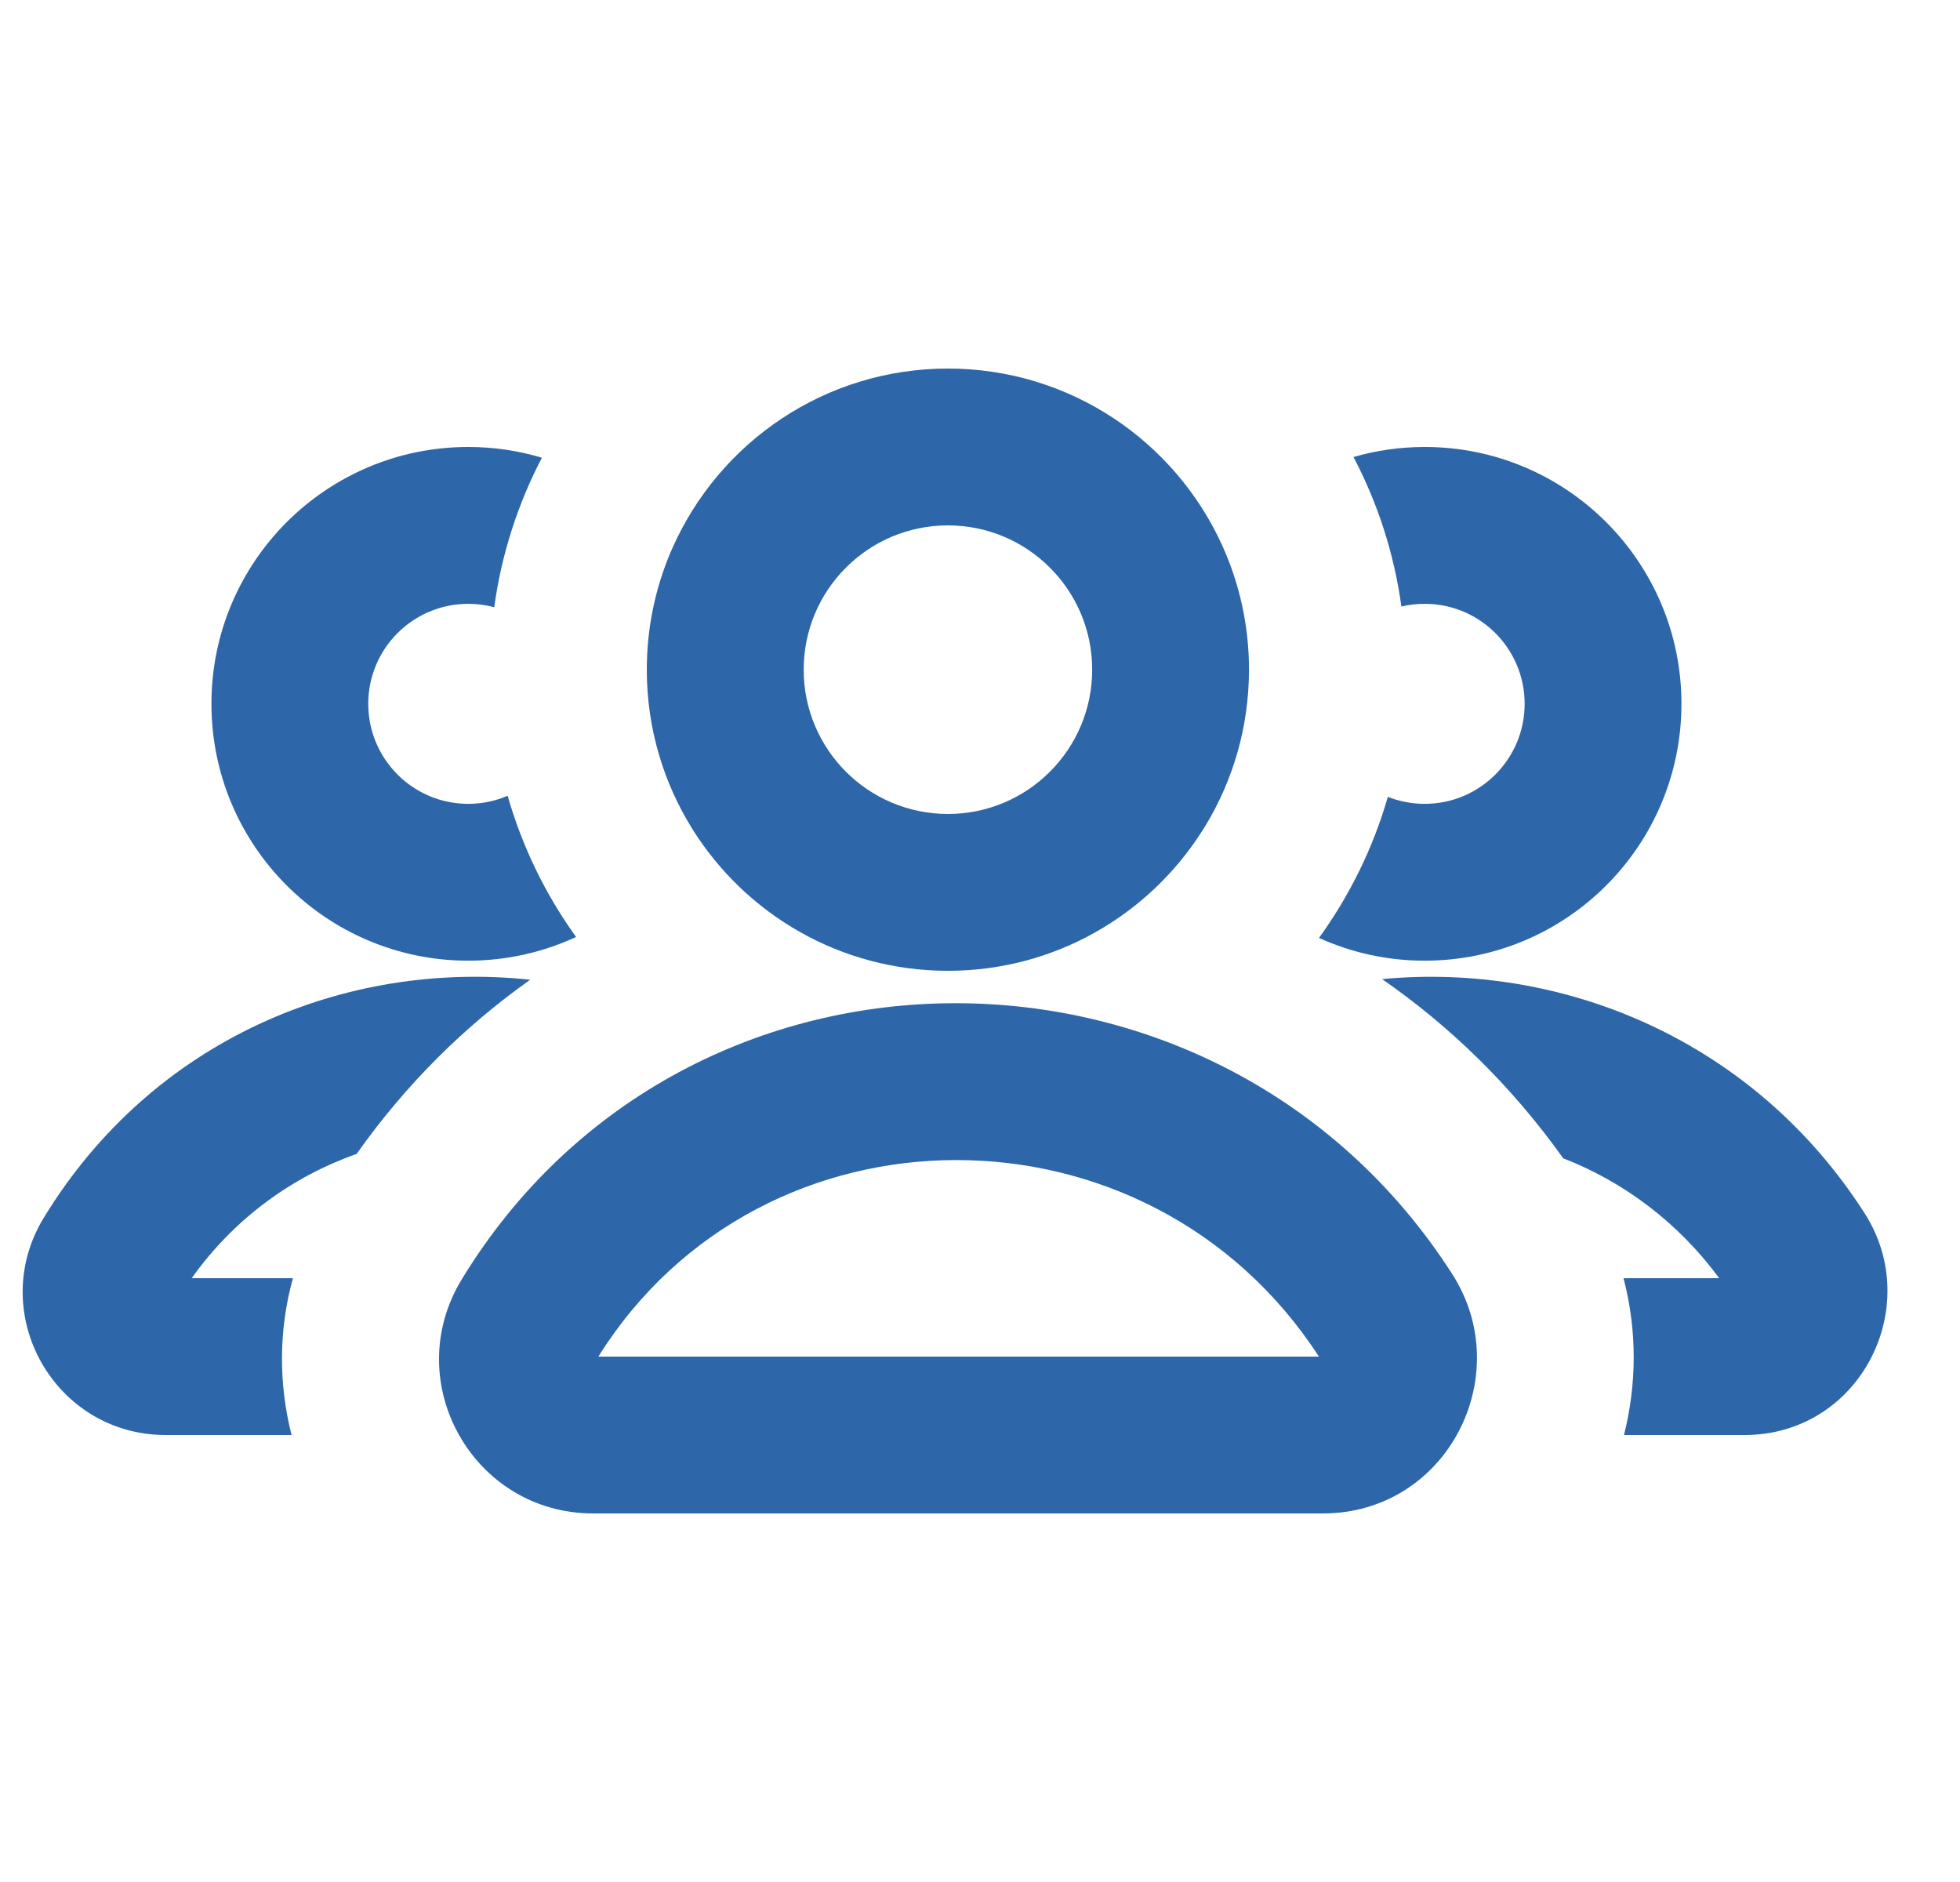 <svg width="25" height="24" viewBox="0 0 25 24" fill="none" xmlns="http://www.w3.org/2000/svg">
<g clip-path="url(#clip0_396_4083)">
<path fill-rule="evenodd" clip-rule="evenodd" d="M15.375 10.531C15.727 9.951 15.931 9.269 15.931 8.54C15.931 7.976 15.809 7.441 15.591 6.959C14.988 5.627 13.648 4.7 12.091 4.7C10.522 4.7 9.173 5.641 8.577 6.989C8.568 7.007 8.56 7.026 8.552 7.045C8.358 7.505 8.25 8.01 8.25 8.54C8.25 9.287 8.464 9.984 8.832 10.573C9.511 11.658 10.716 12.38 12.091 12.38C13.452 12.38 14.647 11.672 15.329 10.604C15.345 10.58 15.36 10.556 15.375 10.531ZM12.091 10.38C13.107 10.38 13.931 9.556 13.931 8.54C13.931 7.524 13.107 6.7 12.091 6.7C11.074 6.7 10.251 7.524 10.251 8.54C10.251 9.556 11.074 10.38 12.091 10.38Z" fill="#2D66A9"/>
<path fill-rule="evenodd" clip-rule="evenodd" d="M5.89 16.314C8.757 11.612 15.579 11.649 18.525 16.25C19.351 17.54 18.459 19.3 16.872 19.3H7.566C6.034 19.3 5.092 17.623 5.89 16.314ZM16.823 17.3H7.632C9.721 13.962 14.652 13.954 16.823 17.3Z" fill="#2D66A9"/>
<path d="M22.25 18.3H20.714C20.877 17.656 20.884 16.968 20.708 16.3H21.928C21.397 15.578 20.701 15.068 19.939 14.771C19.283 13.851 18.498 13.088 17.629 12.486C19.947 12.267 22.375 13.271 23.784 15.473C24.549 16.668 23.724 18.3 22.25 18.3Z" fill="#2D66A9"/>
<path d="M5.973 12.251C6.464 12.251 6.93 12.142 7.348 11.949C6.96 11.41 6.662 10.802 6.475 10.148C6.321 10.214 6.151 10.251 5.973 10.251C5.268 10.251 4.697 9.68 4.697 8.975C4.697 8.271 5.268 7.7 5.973 7.7C6.087 7.7 6.199 7.715 6.304 7.744C6.397 7.064 6.607 6.421 6.912 5.837C6.615 5.748 6.299 5.7 5.973 5.7C4.164 5.7 2.697 7.166 2.697 8.975C2.697 10.784 4.164 12.251 5.973 12.251Z" fill="#2D66A9"/>
<path d="M18.172 12.251C17.691 12.251 17.235 12.147 16.824 11.961C17.213 11.423 17.514 10.816 17.702 10.162C17.848 10.219 18.006 10.251 18.172 10.251C18.876 10.251 19.447 9.68 19.447 8.975C19.447 8.271 18.876 7.7 18.172 7.7C18.07 7.7 17.971 7.712 17.875 7.735C17.782 7.055 17.571 6.412 17.264 5.828C17.552 5.745 17.857 5.7 18.172 5.7C19.981 5.7 21.447 7.167 21.447 8.975C21.447 10.784 19.981 12.251 18.172 12.251Z" fill="#2D66A9"/>
<path d="M0.558 15.53C1.951 13.246 4.411 12.243 6.763 12.494C5.933 13.081 5.182 13.82 4.549 14.715C3.733 15.003 2.992 15.532 2.445 16.3H3.736C3.55 16.973 3.556 17.66 3.719 18.3H2.114C0.692 18.3 -0.182 16.744 0.558 15.53Z" fill="#2D66A9"/>
</g>
<defs>
<clipPath id="clip0_396_4083">
<rect width="24" height="24" fill="white" transform="translate(0.25)"/>
</clipPath>
</defs>
</svg>
